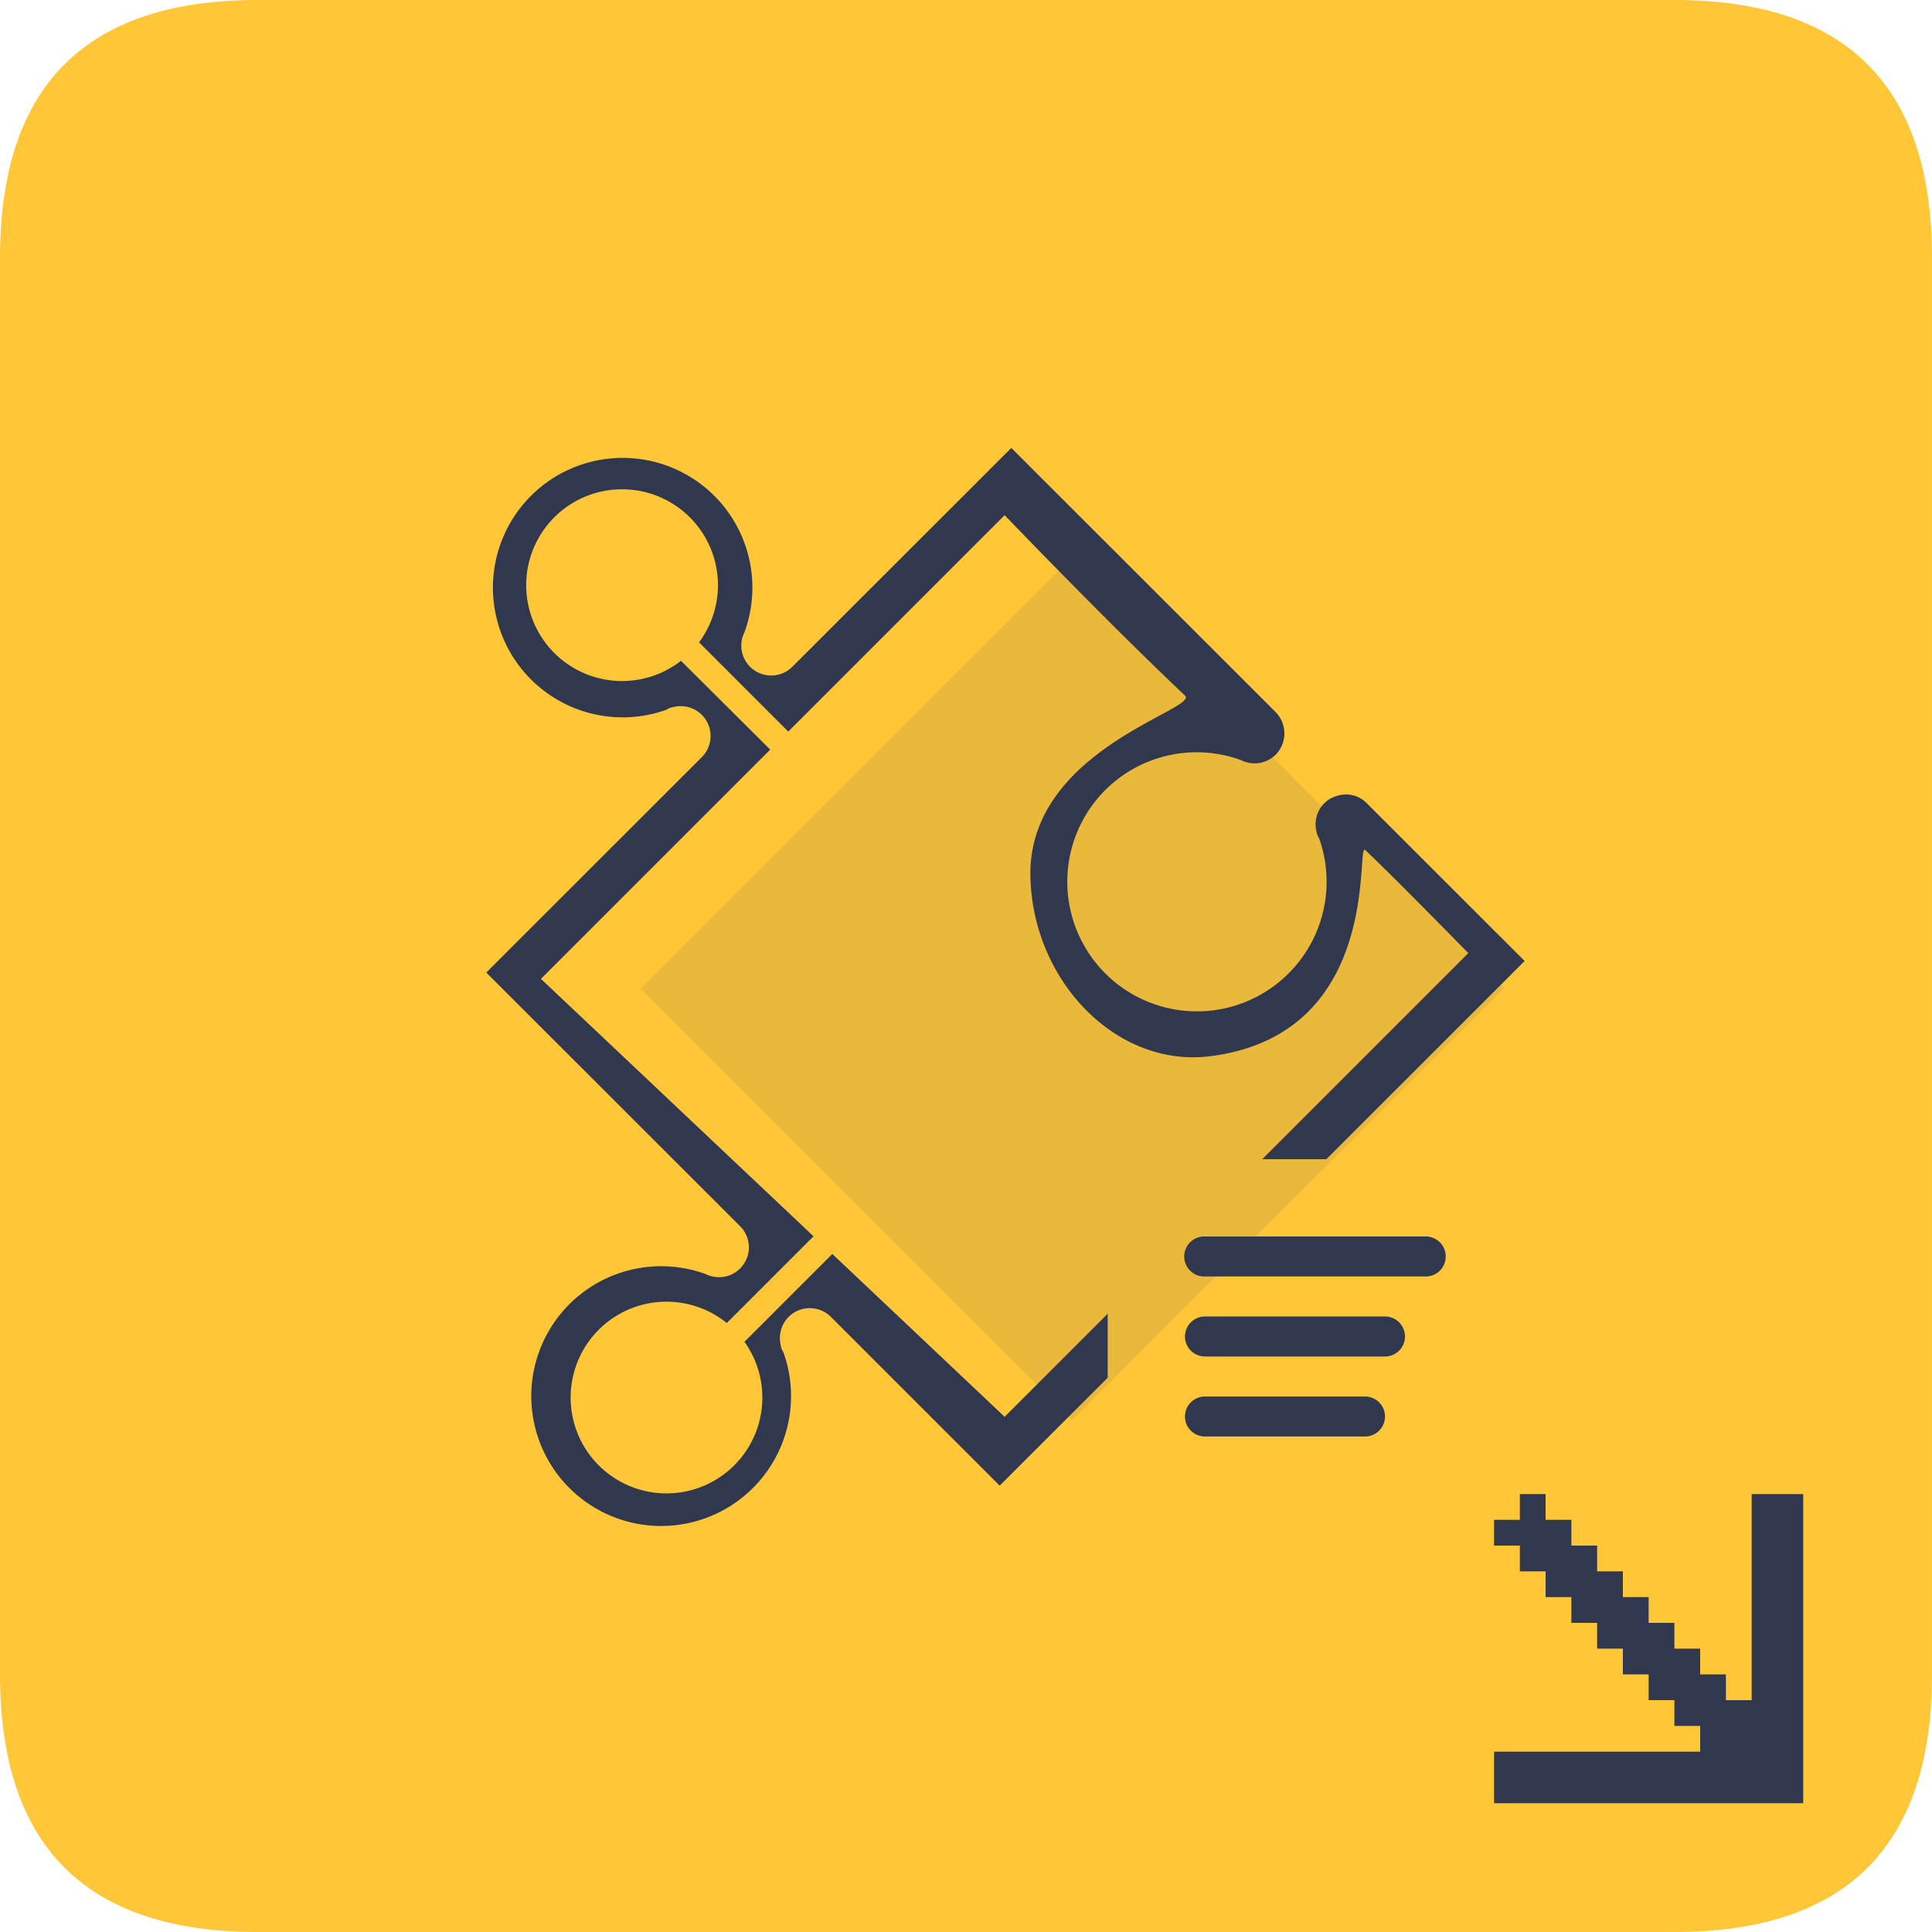 <?xml version="1.0" standalone="no"?><!DOCTYPE svg PUBLIC "-//W3C//DTD SVG 1.1//EN" "http://www.w3.org/Graphics/SVG/1.1/DTD/svg11.dtd"><svg t="1622641033764" class="icon" viewBox="0 0 1024 1024" version="1.1" xmlns="http://www.w3.org/2000/svg" p-id="786" xmlns:xlink="http://www.w3.org/1999/xlink" width="200" height="200"><defs><style type="text/css"></style></defs><path d="M0 0m136.533 0l750.933 0q136.533 0 136.533 136.533l0 750.933q0 136.533-136.533 136.533l-750.933 0q-136.533 0-136.533-136.533l0-750.933q0-136.533 136.533-136.533Z" fill="#FFC738" p-id="787"></path><path d="M339.504 523.947l228.816-228.816 228.816 228.816-228.816 228.816z" fill="#EAB83A" p-id="788"></path><path d="M802.051 515.4L702.983 614.4H669.013l109.227-109.227s-40.004-40.81-54.613-54.613c-5.366-5.065 10.076 97.348-81.92 109.227-50.039 6.458-94.631-40.141-95.573-95.573-1.133-67.079 89.675-88.255 81.92-95.573-41.165-38.871-95.573-95.573-95.573-95.573l-114.688 114.688-47.295-47.295a50.818 50.818 0 1 0-9.557 9.776L408.235 397.312 286.72 518.827l144.466 136.438-45.971 45.971a50.804 50.804 0 1 0 9.325 9.885s0.137 0 0.177-0.082l46.421-46.421L532.48 750.933l54.613-54.613v33.915l-57.235 57.194-89.361-89.347A15.838 15.838 0 0 0 413.696 712.431c0 0.314 0.15 0.505 0.15 0.847a8.192 8.192 0 0 0 1.365 3.4 68.84 68.84 0 1 1-40.96-41.301 10.923 10.923 0 0 0 2.28 0.887A15.824 15.824 0 0 0 392.26 649.899l-134.513-134.431 114.128-114.06a15.824 15.824 0 0 0-14.363-26.788c-0.355 0-0.505 0.191-0.847 0.191a8.192 8.192 0 0 0-3.441 1.365 68.758 68.758 0 1 1 41.315-40.96 15.838 15.838 0 0 0 25.614 17.981l115.862-115.78 140.179 140.083a16.125 16.125 0 0 1 0 22.46 15.824 15.824 0 0 1-15.674 3.973 7.209 7.209 0 0 1-2.321-0.887 68.567 68.567 0 0 0-72.595 15.906 68.717 68.717 0 1 0 113.568 25.409 9.052 9.052 0 0 1-1.365-3.441c0-0.355-0.205-0.546-0.205-0.847a15.783 15.783 0 0 1 4.328-14.363 14.773 14.773 0 0 1 6.567-3.823 15.333 15.333 0 0 1 15.906 3.823l83.681 83.64zM638.662 655.36h116.613a10.609 10.609 0 1 1 0 21.204h-116.613a10.609 10.609 0 1 1 0-21.204z m0 42.407h95.409a10.595 10.595 0 0 1 0 21.204h-95.409a10.595 10.595 0 0 1 0-21.204z m0 42.407h84.815a10.595 10.595 0 0 1 0 21.204h-84.815a10.595 10.595 0 0 1 0-21.204zM791.893 955.733v-27.307h109.227v-13.653h-13.653v-13.653h-13.653v-13.653h-13.653v-13.653h-13.653v-13.653h-13.653v-13.653h-13.653v-13.653h-13.653v-13.653h-13.653v-13.653h13.653v-13.653h13.653v13.653h13.653v13.653h13.653v13.653h13.653v13.653h13.653v13.653h13.653v13.653h13.653v13.653h13.653v13.653h13.653v-109.227h27.307v163.84H791.893z m70.315-68.267zM860.16 887.467z" fill="#30384F" p-id="789"></path></svg>